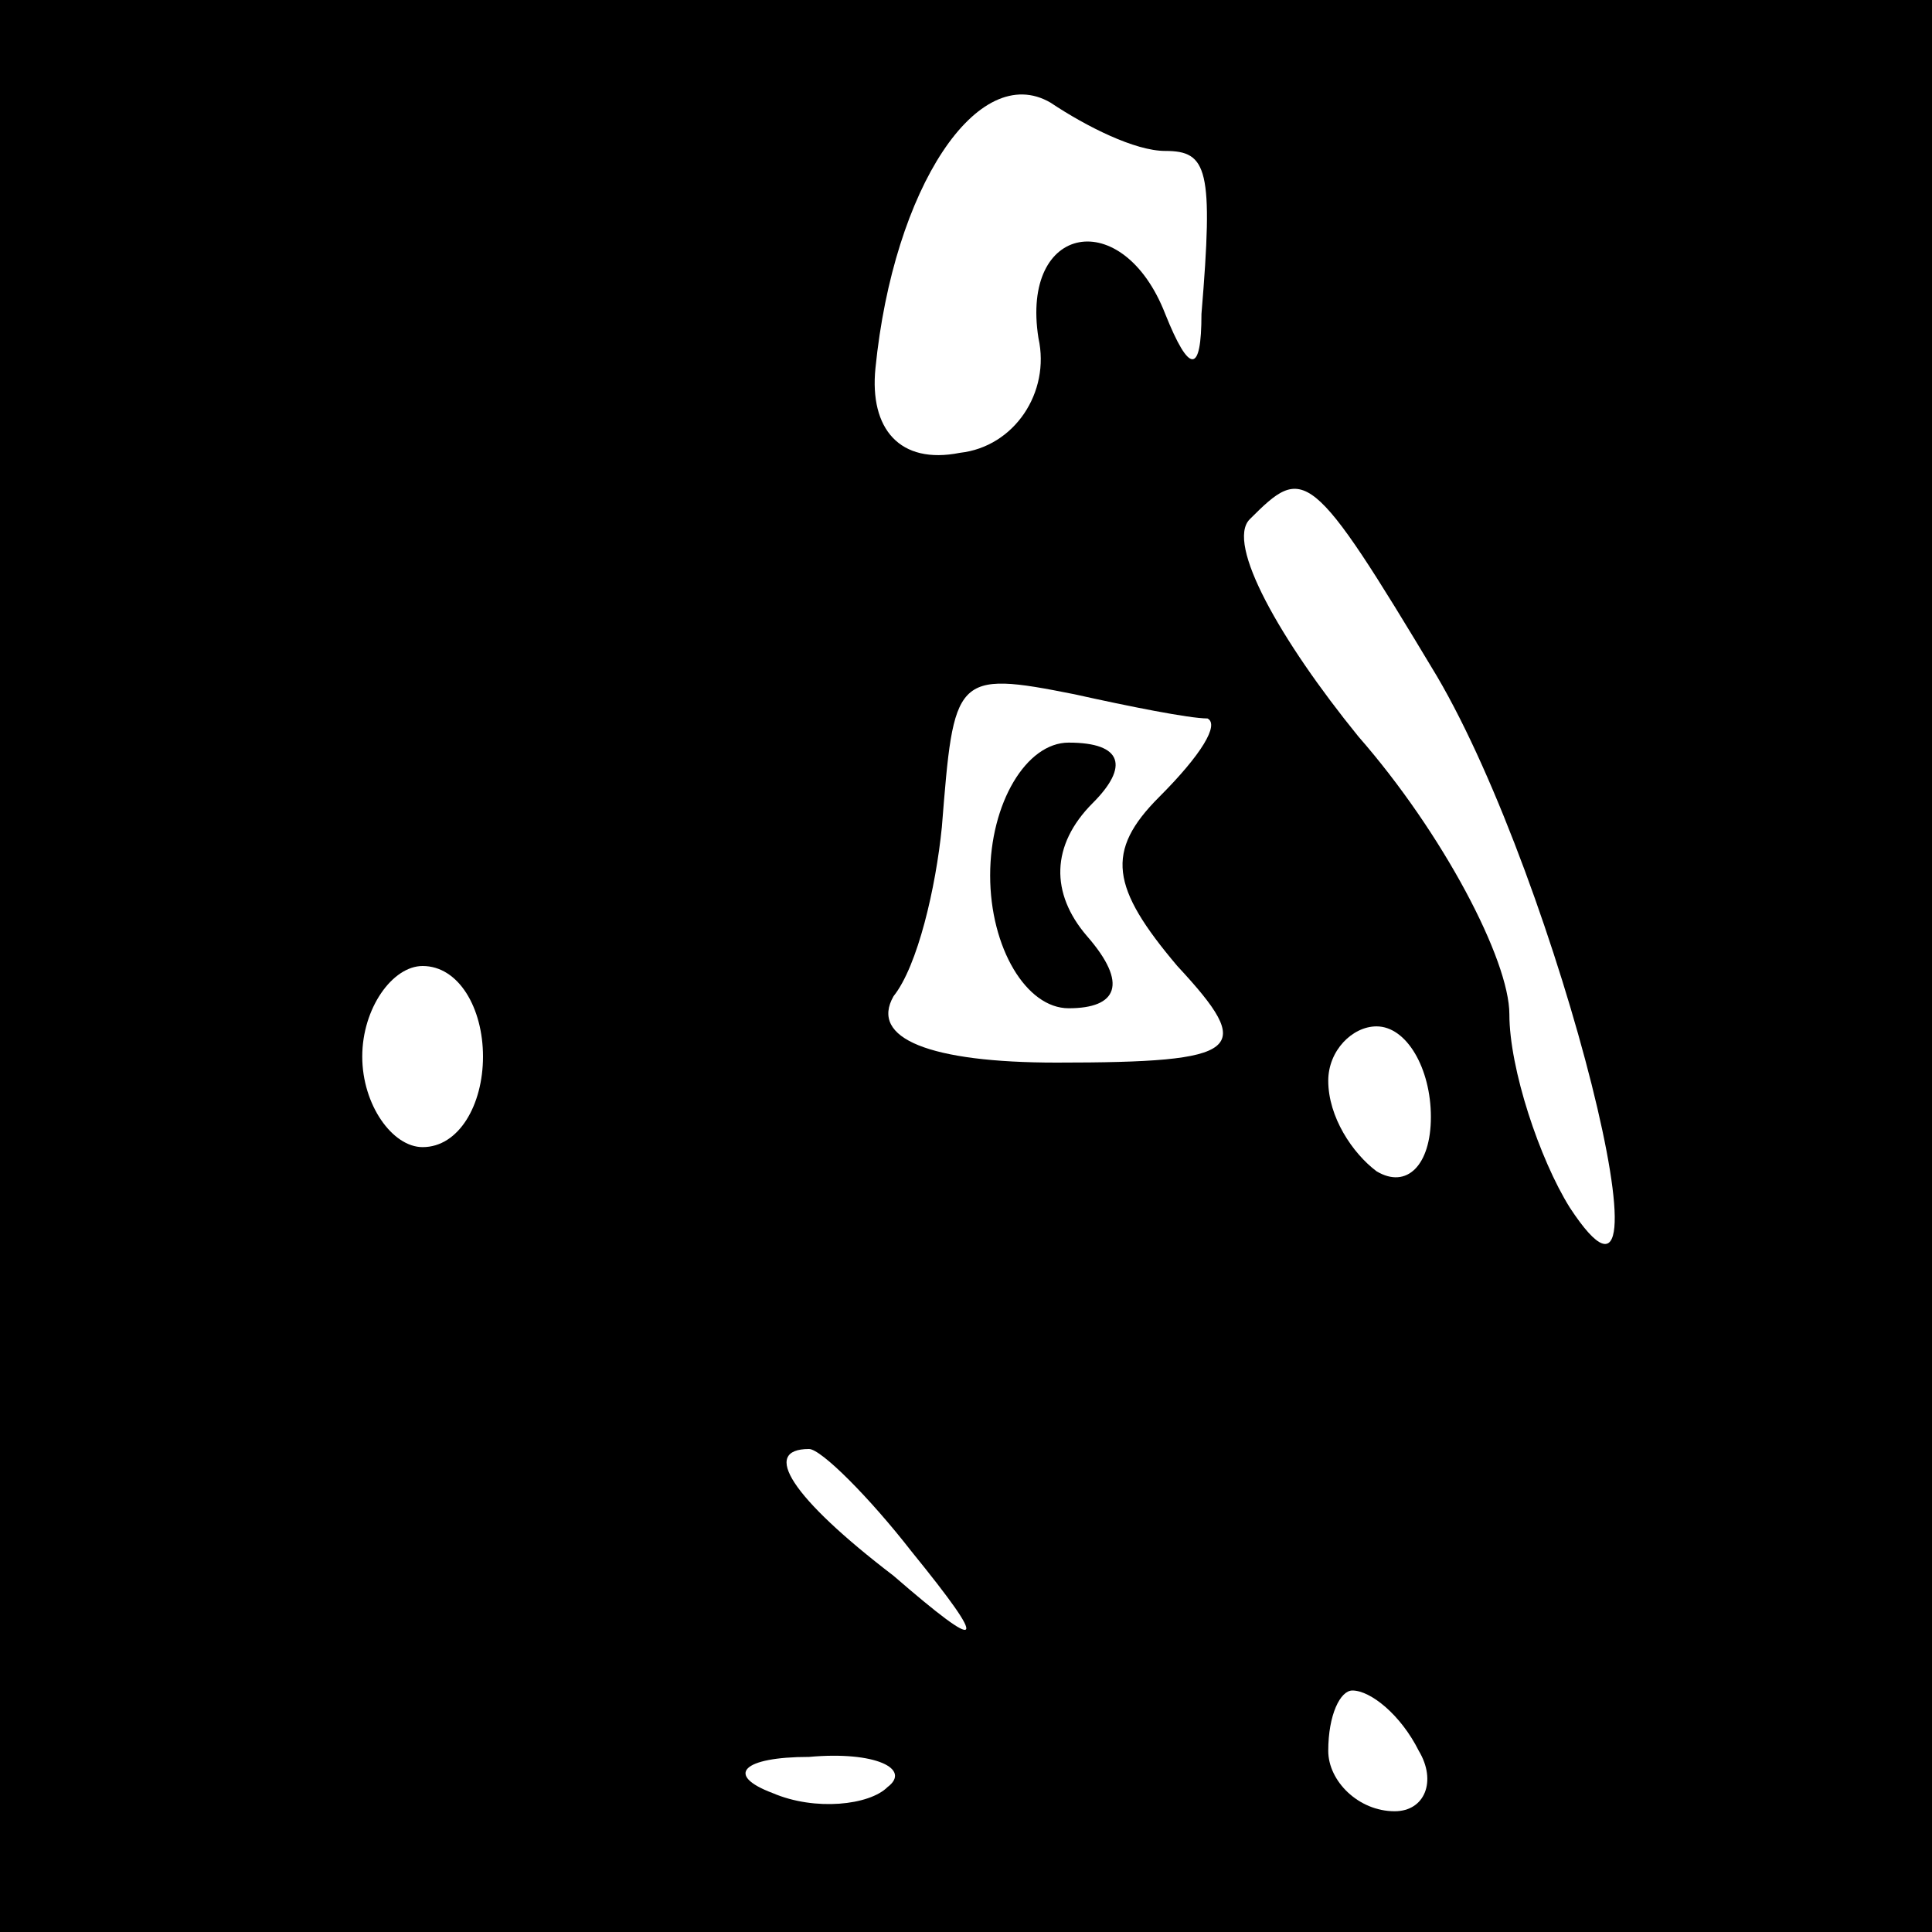 <?xml version="1.0" standalone="no"?>
<!DOCTYPE svg PUBLIC "-//W3C//DTD SVG 20010904//EN"
 "http://www.w3.org/TR/2001/REC-SVG-20010904/DTD/svg10.dtd">
<svg version="1.0" xmlns="http://www.w3.org/2000/svg"
 width="32pt" height="32pt" viewBox="0 0 32 32"
 preserveAspectRatio="xMidYMid meet">
<rect x="0" y="0" width="32" height="32" fill="#808080" stroke="none"/>
<g transform="translate(0,32) scale(0.1,-0.1)"
fill="#000000" stroke="none">
<path fill="#000000" stroke="none" d="M0 160 l0 -160 160 0 160 0 0 160 0
160 -160 0 -160 0 0 -160z"/>
<path fill="#ffffff" stroke="none" d="M193 295 c7 0 8 -3 6 -27 0 -10 -2 -10
-6 0 -7 18 -24 15 -21 -4 2 -9 -4 -18 -13 -19 -10 -2 -15 4 -14 14 3 30 17 51
29 44 6 -4 14 -8 19 -8z"/>
<path fill="#ffffff" stroke="none" d="M238 208 c20 -34 41 -117 22 -88 -5 8
-10 23 -10 32 0 9 -11 30 -25 46 -13 16 -22 32 -18 36 9 9 10 9 31 -26z"/>
<path fill="#ffffff" stroke="none" d="M200 201 c2 -1 -1 -6 -8 -13 -9 -9 -8
-15 3 -28 13 -14 11 -16 -20 -16 -21 0 -31 4 -27 11 4 5 7 18 8 28 2 25 2 26
22 22 9 -2 19 -4 22 -4z"/>
<path fill="#ffffff" stroke="none" d="M80 145 c0 -8 -4 -15 -10 -15 -5 0 -10
7 -10 15 0 8 5 15 10 15 6 0 10 -7 10 -15z"/>
<path fill="#ffffff" stroke="none" d="M237 135 c0 -8 -4 -12 -9 -9 -4 3 -8 9
-8 15 0 5 4 9 8 9 5 0 9 -7 9 -15z"/>
<path fill="#ffffff" stroke="none" d="M151 63 c13 -16 12 -17 -3 -4 -17 13
-22 21 -14 21 2 0 10 -8 17 -17z"/>
<path fill="#ffffff" stroke="none" d="M235 30 c3 -5 1 -10 -4 -10 -6 0 -11 5
-11 10 0 6 2 10 4 10 3 0 8 -4 11 -10z"/>
<path fill="#ffffff" stroke="none" d="M147 24 c-3 -3 -12 -4 -19 -1 -8 3 -5
6 6 6 11 1 17 -2 13 -5z"/>
<path fill="#000000" stroke="none" d="M164 175 c0 -12 6 -22 13 -22 8 0 10 4
3 12 -6 7 -6 15 1 22 6 6 5 10 -4 10 -7 0 -13 -10 -13 -22z"/>
</g>
</svg>
